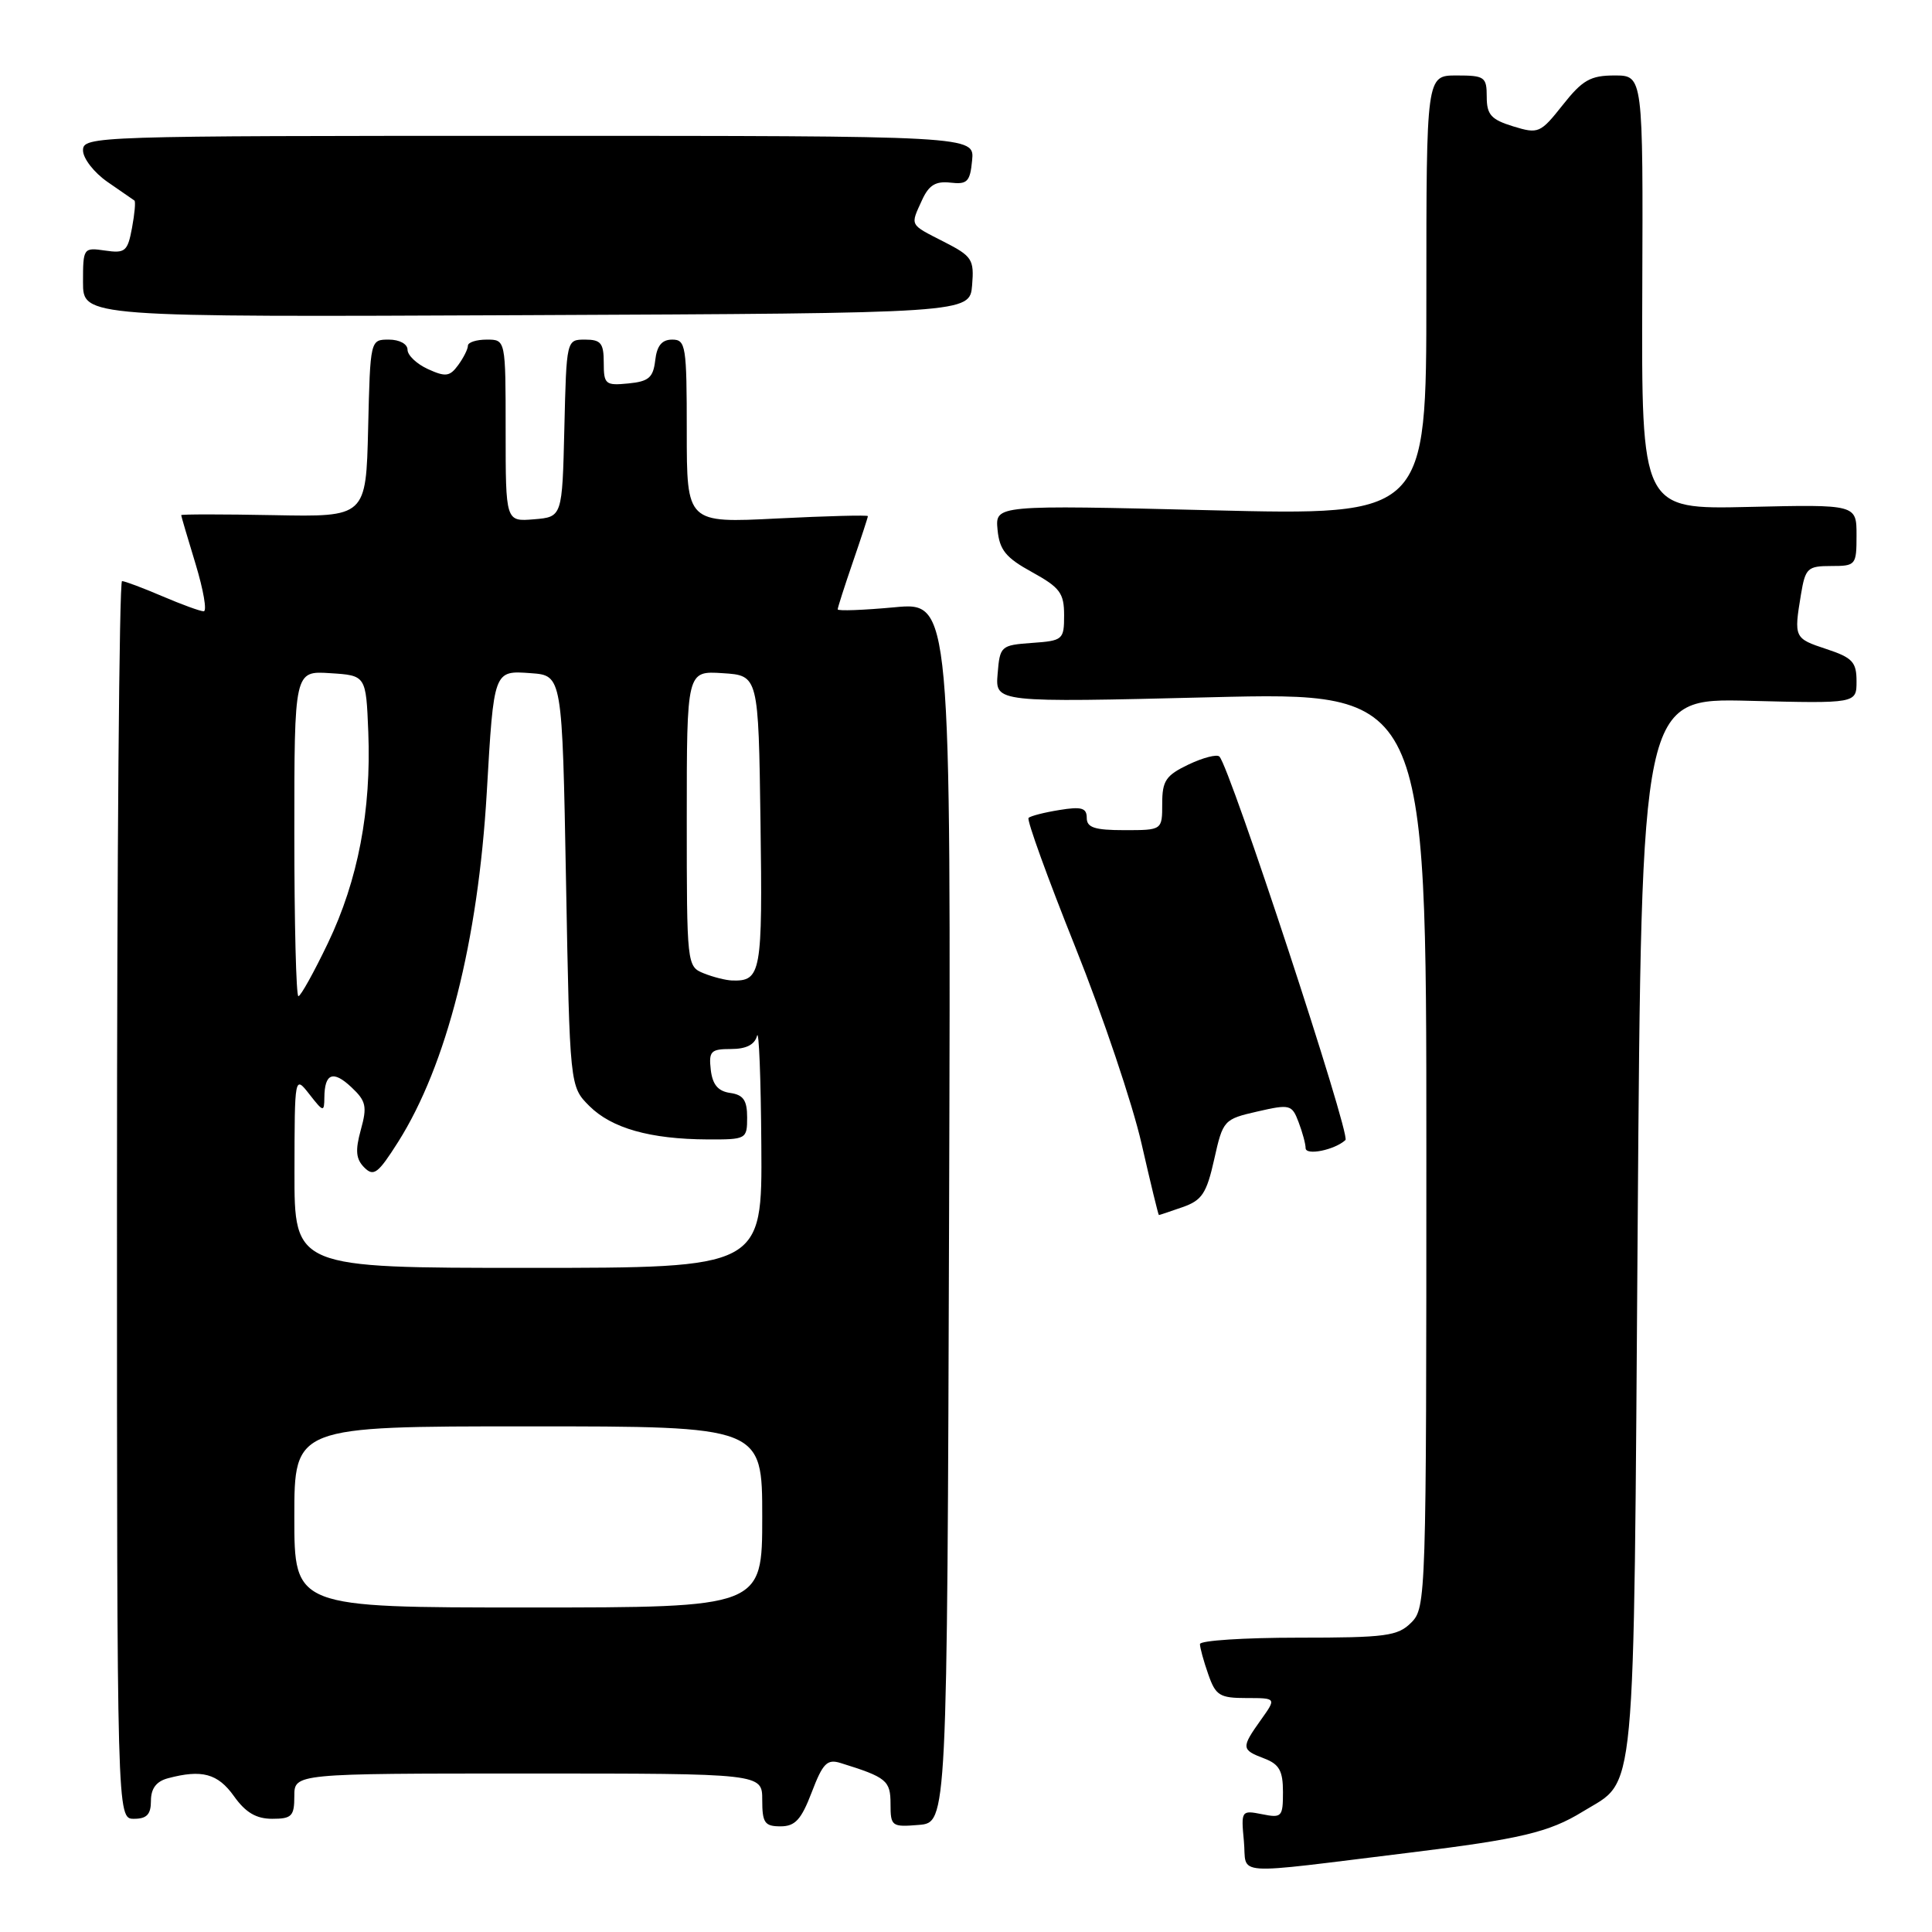 <?xml version="1.0" encoding="UTF-8" standalone="no"?>
<!DOCTYPE svg PUBLIC "-//W3C//DTD SVG 1.1//EN" "http://www.w3.org/Graphics/SVG/1.1/DTD/svg11.dtd" >
<svg xmlns="http://www.w3.org/2000/svg" xmlns:xlink="http://www.w3.org/1999/xlink" version="1.1" viewBox="0 0 256 256">
 <g >
 <path fill="currentColor"
d=" M 187.00 245.46 C 201.43 243.69 205.28 242.78 209.70 240.06 C 216.89 235.63 216.44 240.42 217.00 162.54 C 217.50 92.50 217.50 92.50 231.75 92.86 C 246.00 93.22 246.00 93.22 246.00 90.27 C 246.00 87.72 245.46 87.14 242.00 86.00 C 237.73 84.59 237.69 84.50 238.64 78.75 C 239.22 75.28 239.51 75.00 242.63 75.00 C 245.91 75.00 246.00 74.89 246.00 70.92 C 246.00 66.84 246.00 66.84 231.75 67.17 C 217.50 67.50 217.50 67.50 217.61 38.75 C 217.72 10.00 217.72 10.00 213.94 10.00 C 210.75 10.00 209.69 10.60 207.08 13.90 C 204.10 17.66 203.85 17.77 200.49 16.74 C 197.58 15.84 197.00 15.20 197.00 12.83 C 197.00 10.19 196.73 10.00 193.00 10.00 C 189.00 10.00 189.00 10.00 189.00 39.16 C 189.00 68.31 189.00 68.31 160.43 67.61 C 131.87 66.91 131.87 66.91 132.18 70.19 C 132.44 72.88 133.27 73.90 136.75 75.81 C 140.45 77.85 141.00 78.59 141.00 81.52 C 141.00 84.76 140.85 84.90 136.75 85.19 C 132.61 85.49 132.49 85.60 132.19 89.29 C 131.87 93.09 131.87 93.09 160.44 92.39 C 189.00 91.69 189.00 91.69 189.00 152.34 C 189.00 211.67 188.96 213.04 187.00 215.00 C 185.21 216.79 183.67 217.00 172.00 217.00 C 164.85 217.00 159.00 217.38 159.00 217.85 C 159.00 218.32 159.49 220.12 160.10 221.85 C 161.08 224.67 161.61 225.00 165.17 225.00 C 169.14 225.00 169.14 225.00 167.07 227.90 C 164.45 231.58 164.47 231.85 167.50 233.00 C 169.51 233.76 170.00 234.64 170.00 237.45 C 170.00 240.75 169.84 240.92 167.22 240.39 C 164.49 239.85 164.44 239.92 164.82 243.94 C 165.27 248.63 162.58 248.45 187.00 245.46 Z  M 107.56 237.48 C 109.03 233.63 109.60 233.05 111.39 233.61 C 117.48 235.50 118.00 235.93 118.00 239.04 C 118.00 241.99 118.16 242.11 121.75 241.81 C 125.50 241.50 125.50 241.50 125.76 160.63 C 126.01 79.76 126.01 79.76 118.51 80.47 C 114.38 80.85 111.00 80.98 111.00 80.74 C 111.00 80.51 111.90 77.70 113.00 74.50 C 114.10 71.30 115.00 68.55 115.00 68.39 C 115.00 68.23 109.60 68.37 103.00 68.70 C 91.00 69.31 91.00 69.31 91.00 57.15 C 91.00 45.81 90.87 45.00 89.07 45.00 C 87.70 45.00 87.04 45.81 86.82 47.75 C 86.55 50.04 85.96 50.55 83.25 50.81 C 80.22 51.11 80.00 50.92 80.00 48.06 C 80.00 45.47 79.62 45.00 77.53 45.00 C 75.06 45.00 75.06 45.00 74.78 56.75 C 74.50 68.50 74.50 68.50 70.75 68.81 C 67.00 69.12 67.00 69.12 67.00 57.06 C 67.00 45.00 67.00 45.00 64.50 45.00 C 63.12 45.00 62.00 45.36 62.00 45.81 C 62.00 46.25 61.42 47.41 60.71 48.38 C 59.60 49.90 59.04 49.97 56.71 48.91 C 55.22 48.23 54.00 47.08 54.00 46.34 C 54.00 45.58 52.93 45.00 51.53 45.00 C 49.06 45.00 49.06 45.00 48.78 56.75 C 48.50 68.50 48.50 68.50 36.25 68.26 C 29.51 68.13 24.00 68.13 24.01 68.26 C 24.01 68.39 24.87 71.31 25.92 74.75 C 26.96 78.19 27.45 81.00 26.99 81.00 C 26.54 81.00 24.07 80.10 21.50 79.00 C 18.93 77.90 16.53 77.00 16.17 77.00 C 15.80 77.00 15.50 113.90 15.50 159.00 C 15.50 241.00 15.50 241.00 17.75 241.00 C 19.45 241.00 20.00 240.42 20.00 238.62 C 20.00 236.99 20.71 236.04 22.25 235.63 C 26.75 234.43 28.86 235.00 31.00 238.00 C 32.54 240.17 33.95 241.00 36.07 241.00 C 38.66 241.00 39.00 240.65 39.00 238.00 C 39.00 235.00 39.00 235.00 70.00 235.00 C 101.00 235.00 101.00 235.00 101.00 238.50 C 101.00 241.53 101.32 242.00 103.42 242.00 C 105.36 242.00 106.17 241.12 107.56 237.48 Z  M 156.70 159.95 C 159.26 159.06 159.88 158.14 160.89 153.61 C 162.05 148.42 162.16 148.30 166.61 147.28 C 170.93 146.29 171.19 146.36 172.07 148.69 C 172.58 150.03 173.00 151.58 173.00 152.13 C 173.00 153.16 176.85 152.38 178.28 151.06 C 179.00 150.40 162.97 101.63 161.58 100.25 C 161.25 99.91 159.41 100.39 157.49 101.30 C 154.48 102.74 154.00 103.45 154.00 106.48 C 154.00 110.00 154.00 110.00 149.00 110.00 C 145.04 110.00 144.00 109.66 144.00 108.37 C 144.00 107.05 143.30 106.85 140.38 107.33 C 138.38 107.65 136.54 108.12 136.29 108.38 C 136.03 108.64 138.81 116.32 142.47 125.46 C 146.13 134.60 150.08 146.33 151.26 151.54 C 152.45 156.74 153.48 161.00 153.56 161.00 C 153.64 161.00 155.05 160.53 156.70 159.95 Z  M 128.81 37.80 C 129.09 34.37 128.82 33.95 125.06 32.03 C 120.46 29.68 120.60 29.96 122.18 26.50 C 123.08 24.53 123.98 23.98 125.93 24.20 C 128.17 24.46 128.54 24.09 128.81 21.25 C 129.13 18.00 129.13 18.00 70.06 18.00 C 12.36 18.00 11.00 18.04 11.00 19.93 C 11.00 20.99 12.46 22.87 14.25 24.11 C 16.04 25.34 17.64 26.45 17.81 26.57 C 17.99 26.70 17.84 28.33 17.49 30.21 C 16.91 33.32 16.58 33.59 13.92 33.20 C 11.05 32.78 11.00 32.86 11.00 37.39 C 11.00 42.02 11.00 42.02 69.75 41.76 C 128.50 41.50 128.50 41.50 128.81 37.80 Z  M 39.00 201.00 C 39.00 189.00 39.00 189.00 70.00 189.00 C 101.00 189.00 101.00 189.00 101.00 201.00 C 101.00 213.00 101.00 213.00 70.00 213.00 C 39.00 213.00 39.00 213.00 39.00 201.00 Z  M 39.02 155.25 C 39.04 142.50 39.04 142.50 41.00 145.00 C 42.85 147.37 42.96 147.39 42.98 145.42 C 43.01 142.21 44.14 141.78 46.57 144.07 C 48.51 145.89 48.67 146.61 47.81 149.71 C 47.05 152.47 47.16 153.58 48.27 154.70 C 49.52 155.95 50.10 155.50 52.75 151.32 C 59.18 141.15 63.35 124.71 64.50 105.00 C 65.44 88.74 65.40 88.84 70.34 89.20 C 74.50 89.50 74.50 89.50 75.00 116.73 C 75.50 143.96 75.50 143.96 78.09 146.55 C 81.05 149.50 86.14 150.94 93.75 150.98 C 98.89 151.00 99.00 150.94 99.00 148.07 C 99.00 145.79 98.50 145.07 96.75 144.82 C 95.14 144.59 94.41 143.72 94.18 141.75 C 93.90 139.29 94.19 139.00 96.86 139.00 C 98.87 139.00 100.00 138.43 100.31 137.25 C 100.56 136.29 100.82 142.81 100.88 151.75 C 101.00 168.00 101.00 168.00 70.00 168.00 C 39.00 168.00 39.00 168.00 39.02 155.25 Z  M 39.00 110.45 C 39.00 88.89 39.00 88.89 43.75 89.20 C 48.50 89.50 48.50 89.50 48.80 97.00 C 49.21 107.37 47.44 116.64 43.46 124.95 C 41.60 128.83 39.84 132.00 39.54 132.00 C 39.24 132.00 39.00 122.30 39.00 110.45 Z  M 93.25 128.97 C 91.02 128.07 91.00 127.86 91.00 108.48 C 91.00 88.89 91.00 88.89 95.75 89.20 C 100.50 89.50 100.50 89.50 100.77 108.93 C 101.05 128.96 100.86 130.04 97.00 129.92 C 96.17 129.89 94.49 129.47 93.25 128.97 Z "/>
</g>
</svg>
